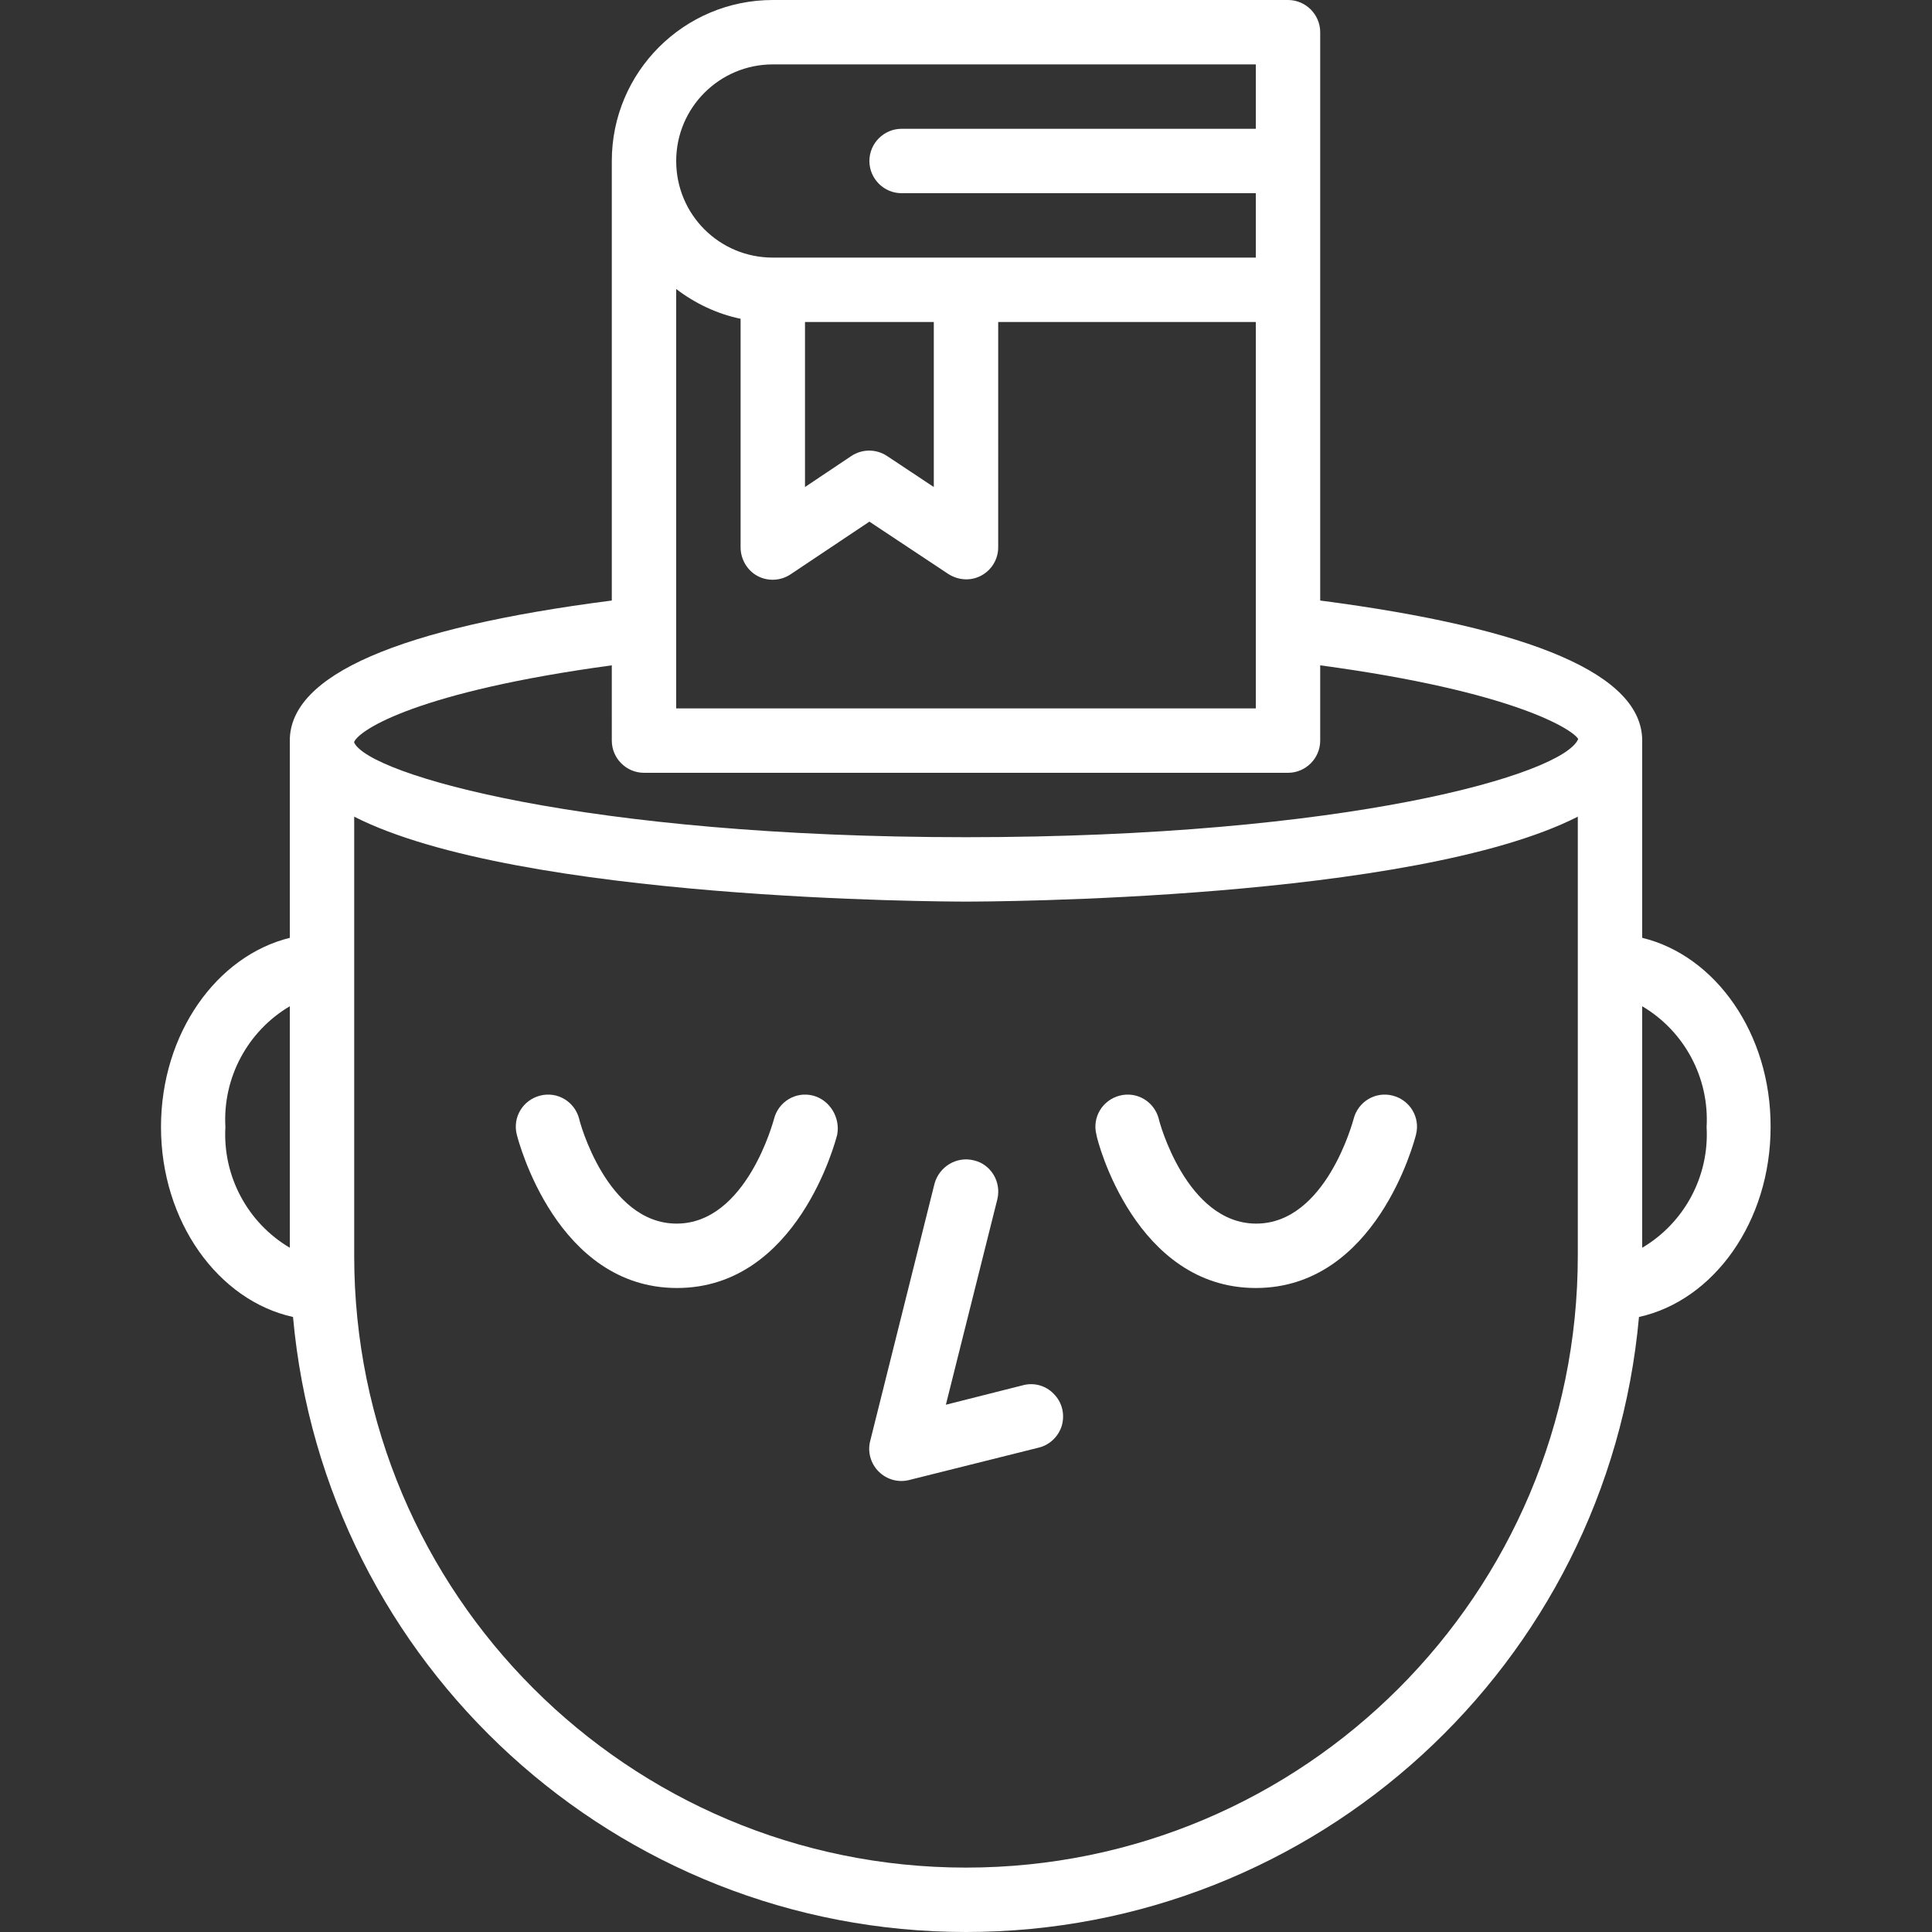 <?xml version="1.0" encoding="utf-8"?>
<!-- Generator: Adobe Illustrator 24.0.0, SVG Export Plug-In . SVG Version: 6.00 Build 0)  -->
<svg version="1.1" id="Слой_1" xmlns="http://www.w3.org/2000/svg" xmlns:xlink="http://www.w3.org/1999/xlink" x="0px" y="0px"
	 viewBox="0 0 480 480" style="enable-background:new 0 0 480 480;" xml:space="preserve">
<rect x="0" y="0" width="480" height="480" fill="#333333" stroke="none"/>
<style type="text/css">
	.st0{fill:#FFFFFF;}
</style>
<path class="st0" d="M232.2,294l-16,64c-0.7,2.7,0.1,5.6,2.1,7.6c2,2,4.9,2.8,7.6,2.1l32-8c2.8-0.6,5.1-2.8,5.9-5.5
	c0.8-2.8,0.1-5.8-2-7.9c-2-2.1-5-2.9-7.8-2.1L235,349l12.8-51.1c1-4.3-1.6-8.6-5.8-9.6C237.7,287.2,233.4,289.8,232.2,294L232.2,294
	z"/>
<path class="st0" d="M202,272.2c-4.3-1.1-8.6,1.5-9.7,5.8c-0.1,0.3-6.8,26-24.2,26s-24.2-25.7-24.2-26c-1.1-4.3-5.4-6.9-9.7-5.8
	c-4.3,1.1-6.9,5.4-5.8,9.7c0.4,1.6,9.9,38.1,39.8,38.1s39.4-36.5,39.8-38.1C208.8,277.7,206.2,273.3,202,272.2z"/>
<path class="st0" d="M312,320c29.9,0,39.4-36.5,39.8-38.1c1.1-4.3-1.5-8.6-5.8-9.7c-4.3-1.1-8.6,1.5-9.7,5.8
	c-0.1,0.3-6.8,26-24.2,26s-24.2-25.7-24.2-26c-1.1-4.3-5.4-6.9-9.7-5.8c-4.3,1.1-6.9,5.4-5.8,9.7C272.6,283.5,282.1,320,312,320z"/>
<path class="st0" d="M408,233v-49c0-16.3-27-27.9-80-34.8V8c0-4.4-3.6-8-8-8H192c-22.1,0-40,17.9-40,40v109.2
	C99,156,72,167.7,72,184v49c-18.2,4.5-32,23.8-32,47c0,23.5,14.2,43.1,32.8,47.2C80.6,413.7,153.2,480,240,480
	c86.9,0,159.4-66.3,167.2-152.8c18.6-4.1,32.7-23.7,32.7-47.2C440,256.8,426.2,237.4,408,233z M72,310c-10.5-6.2-16.7-17.8-16-30
	c-0.7-12.2,5.5-23.8,16-30V310z M192,16h120v16h-88c-4.4,0-8,3.6-8,8s3.6,8,8,8h88v16H192c-13.3,0-24-10.7-24-24S178.8,16,192,16z
	 M232,80v41l-11.6-7.7c-2.7-1.8-6.2-1.8-8.9,0L200,121V80H232z M168,71.8c4.7,3.6,10.2,6.2,16,7.4V136c0,2.9,1.6,5.7,4.2,7.1
	c2.6,1.4,5.8,1.2,8.2-0.4l19.6-13.1l19.6,13c2.5,1.6,5.6,1.8,8.2,0.4c2.6-1.4,4.2-4.1,4.2-7V80h64v96H168V71.8z M392,312
	c0,83.9-68,152-152,152c-83.9,0-152-68-152-152V202.9c40.9,20.8,146.5,21.1,152,21.1s111.1-0.3,152-21.1V312z M240,208
	c-94.4,0-148.2-15.5-152-23.5v-0.2c1.4-3.1,16.1-12.5,64-19V184c0,4.4,3.6,8,8,8h160c4.4,0,8-3.6,8-8v-18.7
	c48.3,6.5,62.8,16,64.1,18.3C388.5,192.4,334.7,208,240,208z M408,310V250c10.5,6.2,16.7,17.8,16,30
	C424.7,292.2,418.5,303.8,408,310z"/>
</svg>

